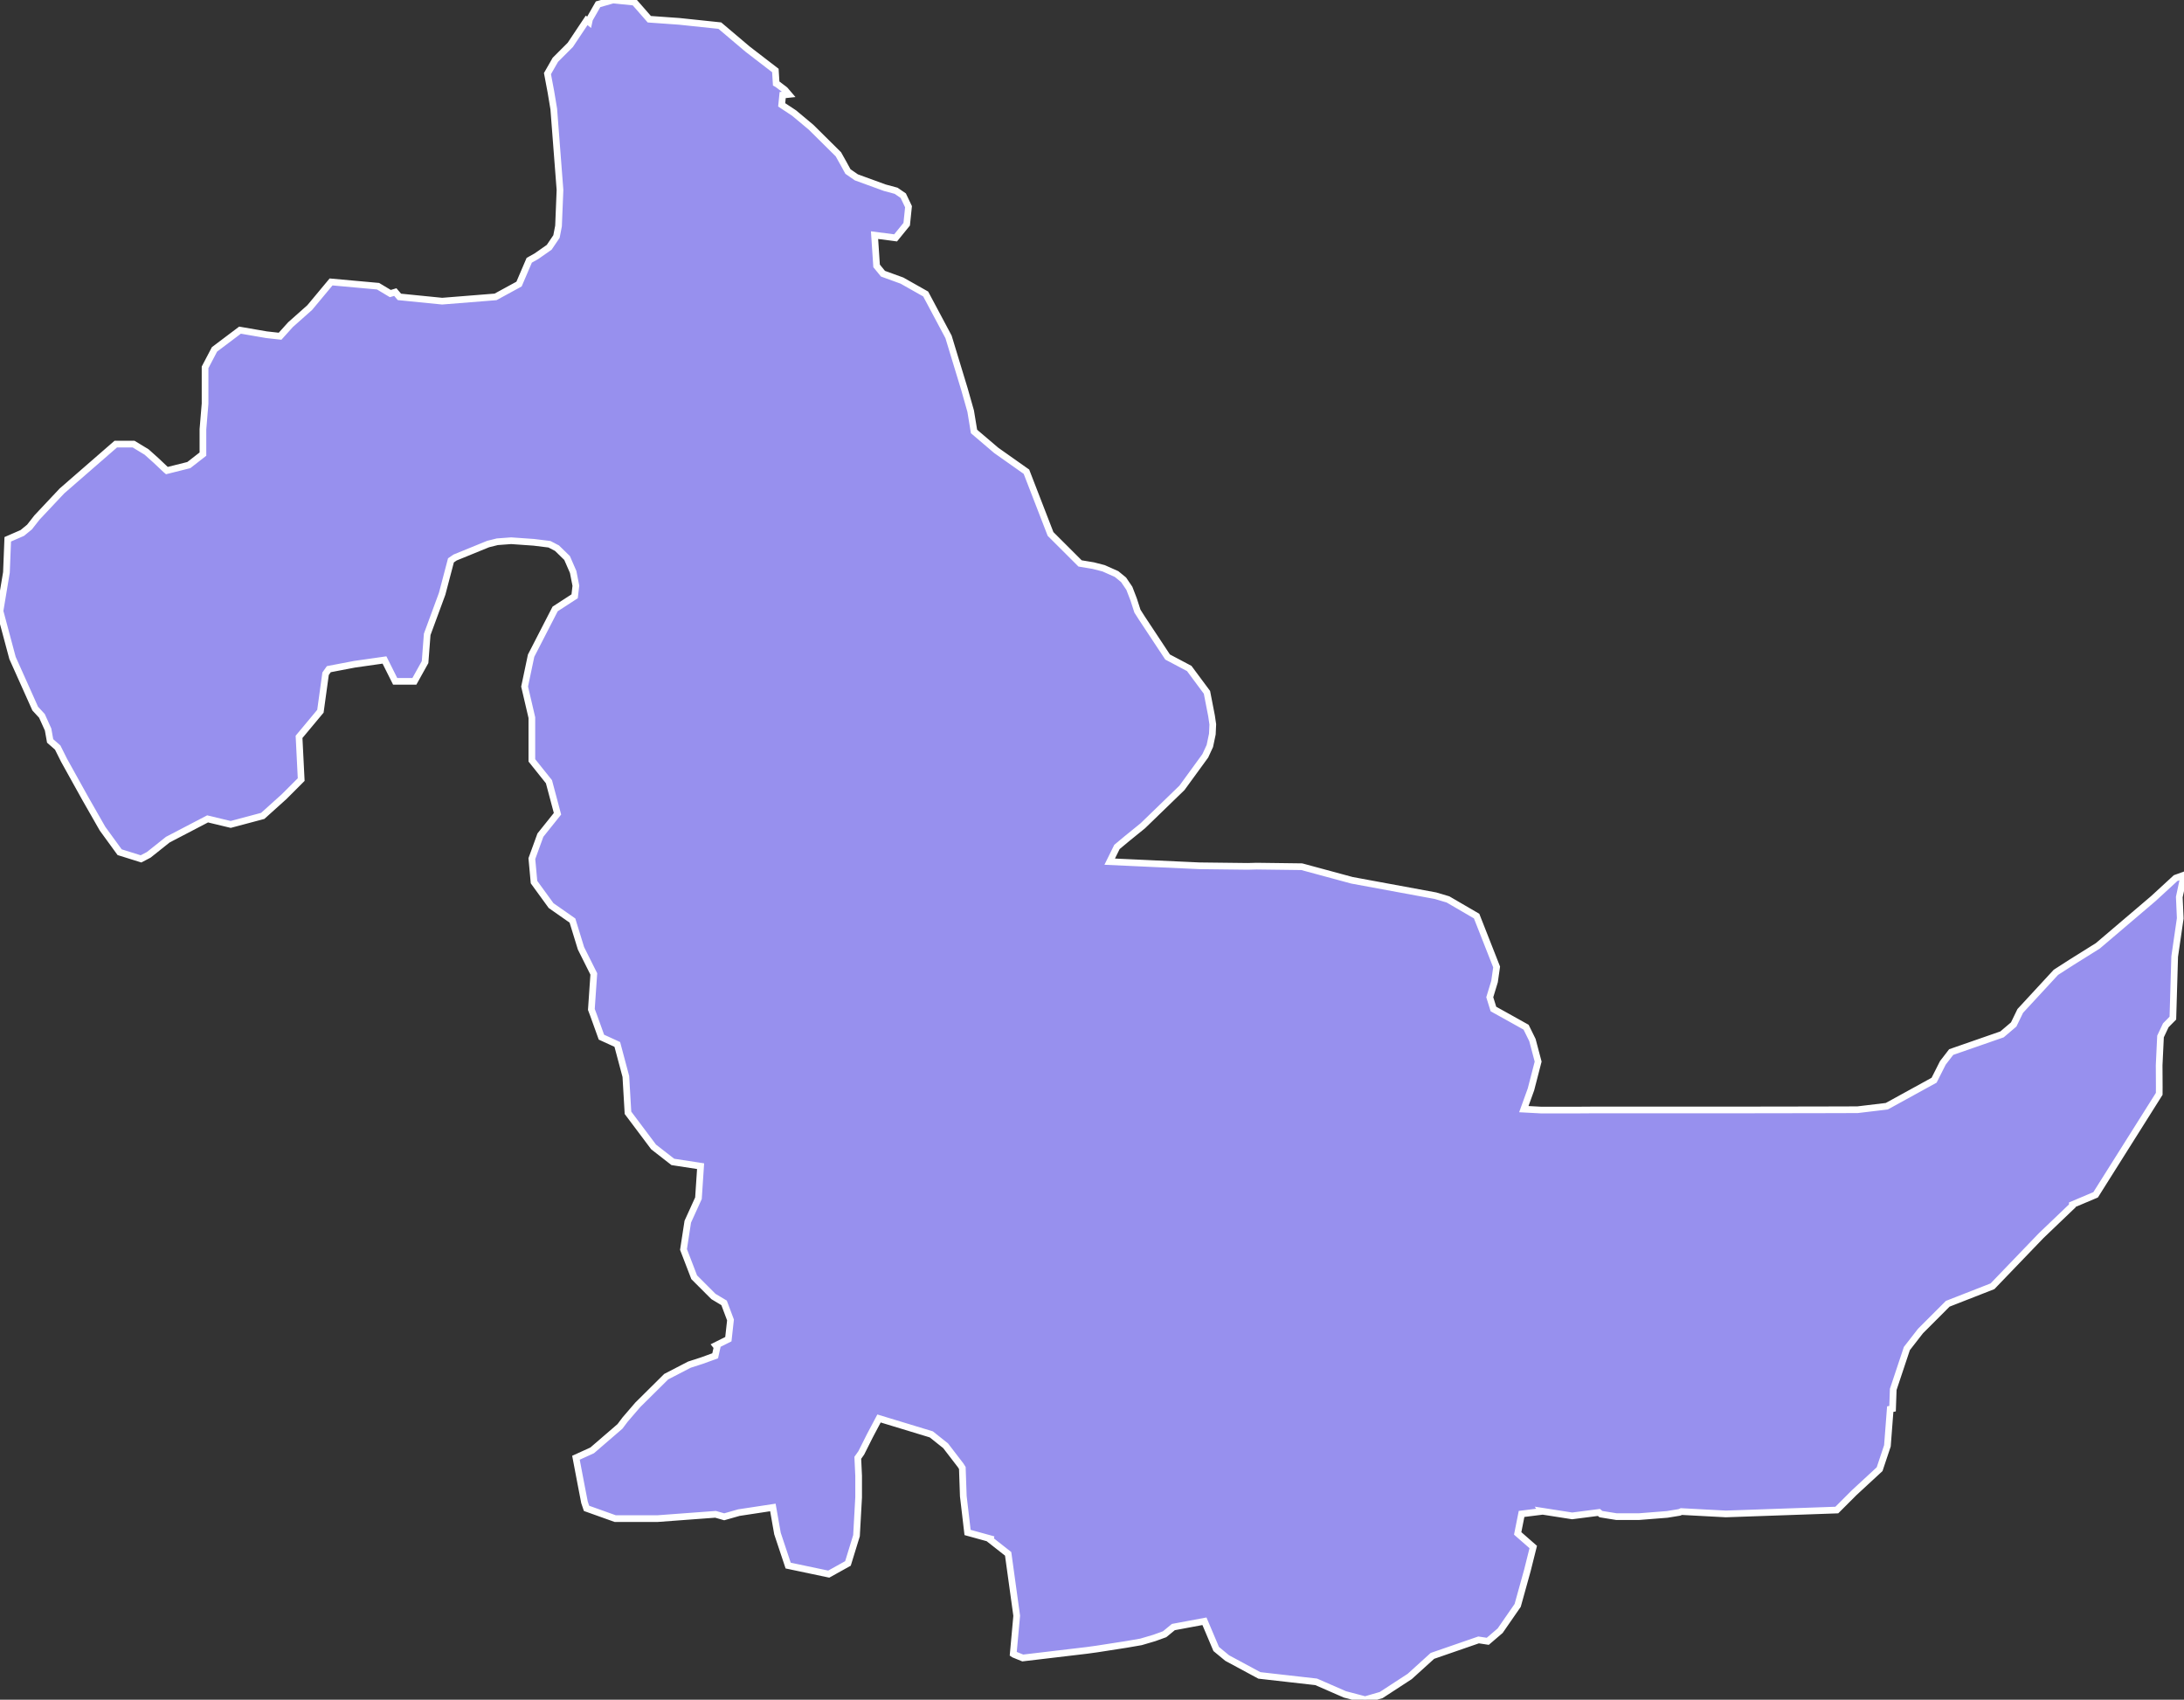 <svg xmlns="http://www.w3.org/2000/svg" viewBox="233.449 308.724 228.462 177.805" width="228.462" height="177.805">
            <rect x="233.449" y="308.724" width="228.462" height="177.805" fill="#333333" stroke="none"/>
            <path 
                d="m 304.503,310.958 4.246,0.447 2.904,2.458 2.905,2.235 0.085,1.36 0.125,0.068 0.789,0.6 0.406,0.473 -0.641,0.069 -0.103,1.024 1.299,0.858 1.777,1.486 2.857,2.829 0.581,1.039 0.416,0.761 0.883,0.612 2.97,1.082 1.186,0.321 0.748,0.511 0.55,1.154 -0.189,1.834 -1.16,1.429 -2.204,-0.286 0.215,3.218 0.667,0.815 1.984,0.72 2.484,1.403 2.39,4.485 1.665,5.475 0.652,2.297 0.35,2.125 2.33,1.983 3.154,2.226 2.52,6.51 3.089,3.083 1.381,0.23 1.085,0.279 1.352,0.602 0.735,0.602 0.605,0.894 0.45,1.168 0.392,1.216 0.463,0.727 2.694,4.074 2.264,1.198 1.853,2.496 0.48,2.463 0.13,0.889 -0.046,1.014 -0.262,1.246 -0.474,1.026 -2.442,3.354 -4.091,3.963 -1.648,1.336 -1.062,0.883 -0.759,1.538 9.386,0.433 5.074,0.06 0.902,-0.025 4.731,0.061 5.253,1.421 8.738,1.612 1.305,0.388 2.994,1.744 2.093,5.322 -0.22,1.533 -0.498,1.634 0.383,1.231 1.443,0.801 1.975,1.103 0.663,1.347 0.597,2.252 -0.75,2.903 -0.748,2.069 1.791,0.096 3.913,0 1.791,-0.012 1.327,0 2.088,0 12.307,0 7.802,-0.012 3.89,-0.011 3.058,-0.366 4.951,-2.72 0.918,-1.819 0.87,-1.127 5.318,-1.849 1.221,-1.038 0.684,-1.413 3.73,-4.04 1.636,-1.052 2.751,-1.72 5.798,-4.934 2.336,-2.149 0.877,-0.317 -0.489,2.301 0.099,2.219 -0.582,4 -0.19,6.444 -0.74,0.748 -0.552,1.171 -0.143,3.007 0.012,2.268 -0.005,0.727 -6.653,10.561 -2.436,1.03 0,0.123 -3.263,3.121 -5.089,5.293 -4.682,1.831 -2.849,2.851 -1.426,1.832 -1.425,4.274 -0.071,2.014 -0.244,0.051 -0.295,3.839 -0.815,2.442 -2.646,2.443 -1.832,1.832 -11.603,0.407 -4.658,-0.249 -0.212,0.089 -1.28,0.21 -2.964,0.234 -1.198,0 -1.126,0 -1.636,-0.265 -0.207,-0.176 -2.8,0.361 -3.147,-0.492 0.013,0.018 -2.159,0.27 -0.406,2.036 1.628,1.425 -0.611,2.442 -1.017,3.664 -1.832,2.647 -1.297,1.111 -0.96,-0.146 -4.831,1.67 -2.372,2.151 -2.988,1.947 -1.678,0.487 -2.122,-0.559 -3,-1.31 -5.941,-0.673 -3.367,-1.815 -1.15,-0.949 -1.228,-2.901 -3.252,0.607 -0.916,0.751 -1.079,0.39 -1.387,0.409 -1.53,0.264 -3.082,0.48 -1.044,0.144 -6.717,0.796 -0.916,-0.373 -0.081,-0.054 0.364,-3.988 -0.895,-6.479 -1.867,-1.467 0.02,-0.107 -2.398,-0.661 -0.446,-3.798 -0.102,-2.947 -0.177,-0.28 -1.571,-2.045 -1.5,-1.193 -5.466,-1.662 -0.966,1.824 -0.89,1.775 -0.366,0.516 0.089,1.889 0,2.235 -0.223,4.021 -0.894,2.904 -2.01,1.118 -4.246,-0.894 -1.117,-3.351 -0.481,-2.729 -3.558,0.541 -1.533,0.437 -0.907,-0.26 -6.033,0.447 -4.468,0 -2.993,-1.069 -0.216,-0.635 -0.367,-1.896 -0.526,-2.765 1.699,-0.773 2.906,-2.506 0.533,-0.709 1.329,-1.546 2.976,-2.949 2.43,-1.258 1.304,-0.42 1.388,-0.504 0.202,-0.91 -0.137,-0.171 1.314,-0.658 0.223,-2.01 -0.671,-1.787 -1.117,-0.67 -2.011,-2.011 -1.117,-2.905 0.447,-2.905 1.118,-2.458 0.223,-3.351 -2.905,-0.446 -2.011,-1.565 -2.681,-3.574 -0.223,-3.799 -0.894,-3.352 -1.66,-0.76 -0.823,-2.288 -0.23,-0.614 0.255,-3.711 -1.34,-2.68 -0.894,-2.906 -2.234,-1.563 -1.787,-2.458 -0.224,-2.457 0.894,-2.458 1.787,-2.234 -0.893,-3.352 -1.788,-2.234 0,-4.469 -0.759,-3.252 0.68,-3.23 2.514,-4.889 2.04,-1.324 0.129,-1.106 -0.284,-1.442 -0.635,-1.457 -1.055,-1.028 -0.789,-0.411 -1.636,-0.202 -2.371,-0.167 -1.447,0.108 -0.96,0.238 -3.459,1.411 -0.432,0.297 -0.92,3.495 -1.564,4.246 -0.223,2.904 -1.118,2.011 -2.01,0 -1.118,-2.234 -3.128,0.446 -2.693,0.514 -0.34,0.478 -0.541,3.924 -2.235,2.681 0.224,4.469 -1.788,1.787 -2.234,2.011 -3.352,0.894 -2.416,-0.58 -4.162,2.171 -1.992,1.587 -0.811,0.425 -2.237,-0.699 -1.787,-2.457 -1.787,-3.128 -2.235,-4.022 -0.67,-1.341 -0.791,-0.692 -0.212,-1.19 -0.646,-1.431 -0.705,-0.763 -2.372,-5.295 -1.311,-4.901 0.675,-4.049 0.138,-3.463 1.518,-0.662 0.759,-0.62 0.782,-1 2.609,-2.776 5.632,-4.9 1.862,0 1.364,0.827 0.984,0.882 1.008,0.952 0.127,0.108 2.294,-0.574 1.478,-1.149 0,-2.595 0.223,-2.681 0,-3.798 0.986,-1.882 2.67,-2.011 2.763,0.476 1.428,0.16 1.09,-1.211 2.012,-1.788 2.233,-2.681 4.916,0.447 1.282,0.769 0.522,-0.155 0.43,0.503 4.469,0.447 5.586,-0.447 2.458,-1.341 1.066,-2.489 0.752,-0.422 1.34,-0.939 0.759,-1.124 0.213,-1.1 0.154,-3.769 -0.652,-8.469 -0.296,-1.776 -0.363,-1.929 0.825,-1.443 1.564,-1.563 1.715,-2.573 0.118,0.078 0.117,0.096 0.061,-0.283 0.893,-1.564 1.564,-0.447 2.235,0.224 1.563,1.787 z" 
                fill="rgb(151, 144, 238)" 
                stroke="white" 
                stroke-width=".7px"
                title="Ucayali" 
                id="PE-UCA" 
            />
        </svg>